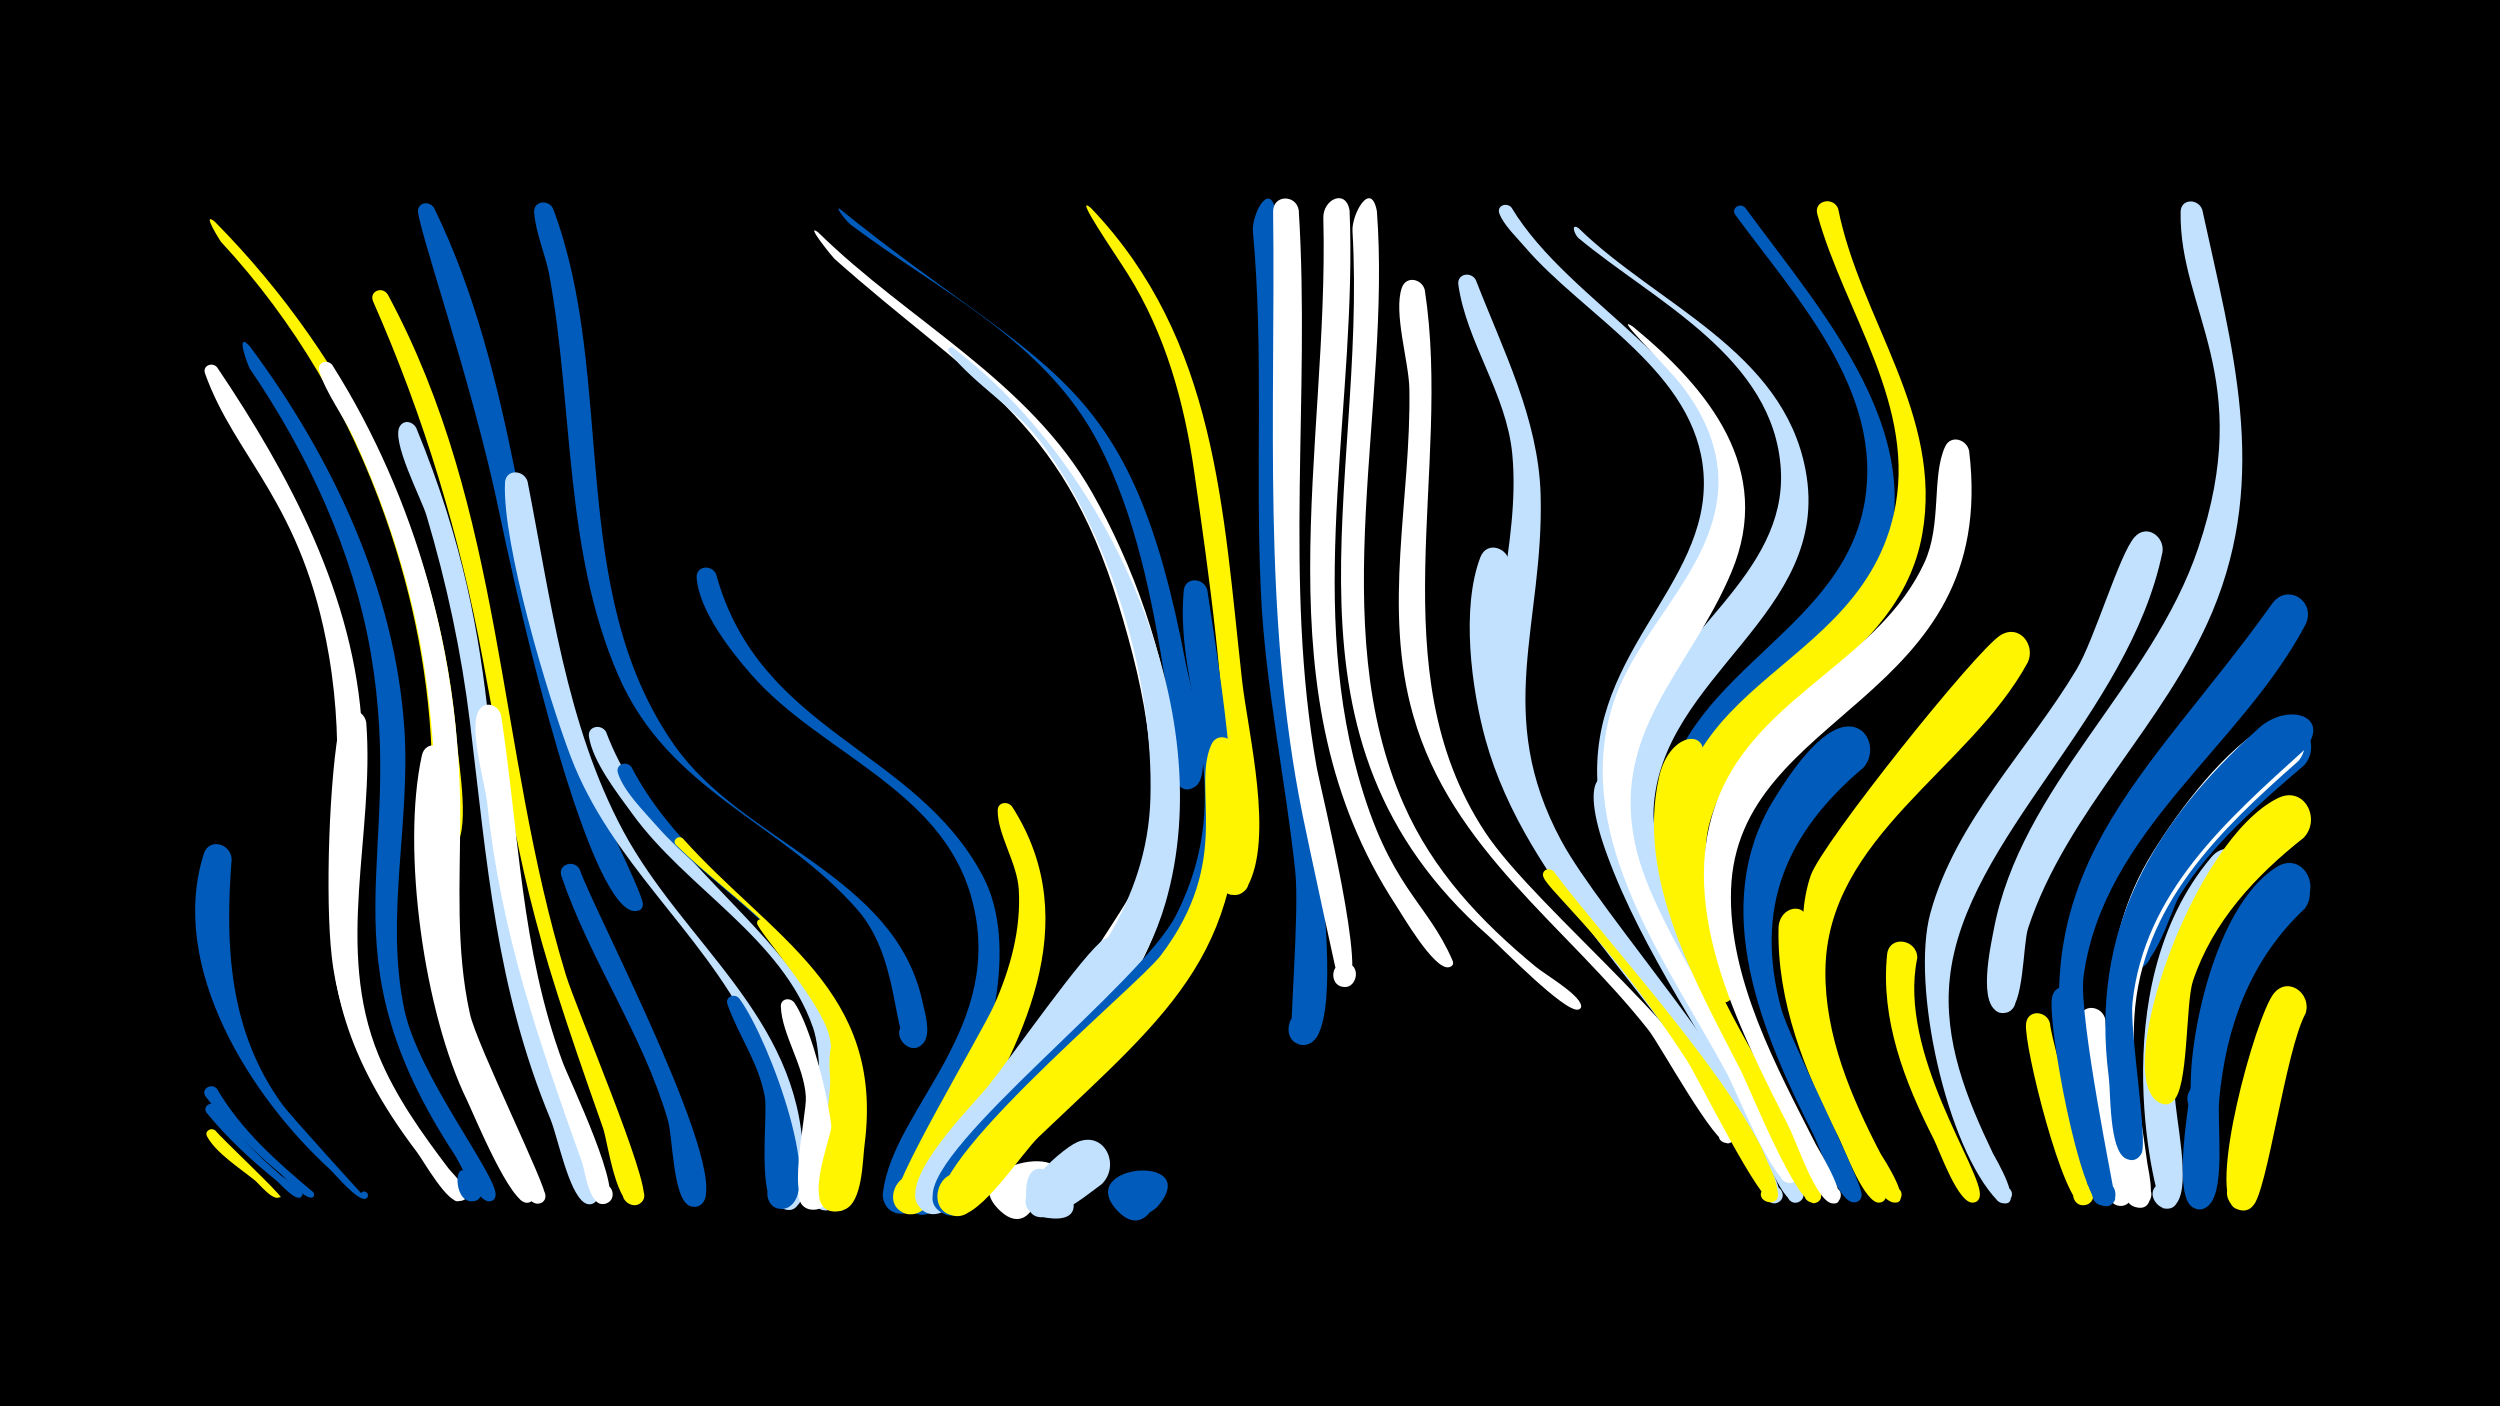 <svg width="1200" height="675" viewBox="-500 -500 1200 675" xmlns="http://www.w3.org/2000/svg"><path d="M-500-500h1200v675h-1200z" fill="#000"/><path d=""  fill="#fff" /><path d="M-396.9-393.6c66.3 67.1 109.1 155.7 116.3 250.4 0.7 9.5 6.9 44.5-1.9 50.2-7.5 4.9-14.6-7.3-6.6-11.4 8-4.1 13.8 8.9 5.3 12.1-14.6 5.6-8.7-33.6-8.8-39.5-0.9-41-8.8-81.2-22.4-119.9-17.3-49.2-43.5-94-79-132.3-0.1-0.1-9.7-15.1-2.9-9.6z"  fill="#fff500" /><path d=""  fill="#c2e1ff" /><path d="M-396.1 30.8c8.7 12.8 19.7 23.8 31.4 33.8 1.5 1.3 12 6.7 9.4 9.7-3.8 4.4 3.4-4.9 0.1-0.1-2.4 3.4-10.5-6.3-12.1-7.5-12.1-9.8-23.5-20.3-33.4-32.4-2.5-3 2-6.2 4.6-3.5z"  fill="#005bbb" /><path d=""  fill="#005bbb" /><path d="M-396.6 42.7c3 3.7 31.8 30.9 31.1 31.7-1.7 2 1.9-1.4-0.3 0.2-3 2.2-9.7-6.2-11.7-7.9-7-5.7-18.8-13.2-23.1-21.2-1.4-2.6 2-4.6 4-2.8z"  fill="#fff500" /><path d="M-395.9 22.6c11.7 19.9 28.7 35 46.2 49.6 0.6 0.5 0.6 1.9 0 2.4-3 2.2-13.2-9.1-15.4-11-13.4-11.1-25.8-23.3-36.2-37.3-2.5-3.5 2.7-6.7 5.4-3.7z"  fill="#005bbb" /><path d="M-395.8-323.7c35 51.9 66.1 110.3 69.6 174.1 2.3 43.7-11 88-2 131.4 5.5 26.5 19.5 49.5 35.5 71 2.1 2.9 21 21.5 13.1 23.7-3.2 0.9-5.1-3.8-2.1-5.3 3.5-1.8 6.1 3.8 2.4 5.2-5.5 2.2-17.6-19.5-20.5-23.3-71.1-93.4-25.5-140.7-42.4-238.9-12.5-72.9-44.9-94.2-59.4-135-1.3-3.7 3.5-5.6 5.8-2.9z"  fill="#fff" /><path d="M-388.8-87.6c-3.3 41.7-1.2 82.5 24.2 117.6 4.1 5.7 40.3 45.3 40.3 45.3-1.9 0.9-3.6-1.7-2-3 1.9-1.5 4.2 1.6 2.1 2.9-3.5 2.3-14.9-11.5-17.1-13.6-37.9-34.5-78.2-97-60.9-151.7 2.5-8 13-5 13.4 2.5z"  fill="#005bbb" /><path d="M-380.1-333.8c39.5 53.1 69.7 116.8 74.2 183.6 3 44.9-9.4 90.4 0 134.9 6.8 31.9 44.5 79.5 43.8 88.9-0.5 6.2-10.1 1.4-5.6-2.7 3.9-3.5 8.3 4.1 3.3 5.6-6.1 1.9-14.8-18.4-17.3-22.1-65-99.2-23.2-140.6-40.3-240.8-8.4-48.9-30.2-95.7-58-136.5-0.9-1.3-7.5-18.9-0.1-10.9z"  fill="#005bbb" /><path d=""  fill="#005bbb" /><path d="M-291.6-400.1c39.2 80.5 42.6 173.8 67.5 258.9 3.8 12.9 33.1 70.1 32.7 75.4-0.5 6.1-10.1 1.4-5.5-2.7 3.9-3.5 8.2 4.1 3.2 5.6-19.3 6-49.4-108.5-66.6-190.9-13.3-64.2-40.6-140.8-39-145.8 1.2-3.9 5.9-3.5 7.7-0.5z"  fill="#005bbb" /><path d="M-340.5-324.8c40.5 64.2 61.4 140.6 61.4 216.2 0 31.9-2.3 64 4.7 95.4 3.3 14.9 37.2 83.3 36.2 87.7-1.4 7.3-12.3 0.3-6.2-4 5.2-3.7 9.3 6 3.1 7.2-7.1 1.3-12.4-18.5-14.8-23.1-50.2-97.6-25.6-135.1-39.9-232.2-5.7-38.6-17.7-76.6-34.1-112-4.9-10.5-13.4-21.5-16.7-32.4-1.2-4.1 4-5.8 6.3-2.8z"  fill="#fff" /><path d="M-324.2-153.2c4.1 53.7-15.4 108.1 6 159.9 8.2 19.8 20.7 37.3 33.6 54.3 1.3 1.8 13.6 13.3 6.4 15.3-3.3 0.9-5.1-3.9-2.1-5.5 3.5-1.8 6.1 3.9 2.4 5.4-5.7 2.2-20.1-23.1-23.2-27.4-20-27.1-36-56.1-39.7-90-3.1-27.3-1.3-86.4 4.2-113.1 1.6-7.5 11.3-5.7 12.4 1.1z"  fill="#fff" /><path d="M-313.9-358.7c56.2 104.3 52.2 217.3 85.5 326.6 4.7 15.6 40.7 99.7 37.3 107.5-3.3 7.6-14.4-0.4-8.2-5.9 6.1-5.5 12.9 6.4 5 8.8-9.8 3-14-30.4-16.2-36.7-37.2-105.1-37.7-117.2-57.7-224.8-11.1-59.6-28.2-116.6-52.7-172.1-2.1-4.7 4.2-7.6 7-3.4z"  fill="#fff500" /><path d="M-300.2-294.6c45.9 111.7 29.3 173.7 53.4 273.2 2.9 11.8 37.6 97.3 31.1 99.1-7.1 2.1-7.9-10.2-0.6-9 7.3 1.1 2.9 12.6-3.3 8.5-7.5-5-12.6-31-16.1-39.8-26.3-63.3-30.5-123.5-38.7-190.6-4.1-33.7-11.2-66.9-20.9-99.4-2.3-7.8-17.3-36.2-12.7-42.9 2.1-3.2 6.2-2.1 7.8 0.9z"  fill="#c2e1ff" /><path d="M-285-136.2c2.6 51-7 101.5 12.1 150.6 3.6 9.3 30 55.3 29.2 59.8-1.2 7-11.8 0.6-6.1-3.7 4.9-3.7 9.1 5.6 3.1 6.8-7.8 1.7-25.8-42.2-29.1-49.1-20.4-41.6-31.7-120-21.7-165.6 1.7-7.6 11.5-5.6 12.5 1.2z"  fill="#fff" /><path d="M-275.7 63.2c1.7 2.4 9.8 9.7 4.9 12.8-3.6 2.2-6.8-3.7-3-5.5 3.8-1.8 6.4 4.4 2.4 5.7-11.1 3.9-11.2-20.6-4.3-13z"  fill="#005bbb" /><path d="M-259.5-156.8c8.6 56.3 9.6 112.7 29.6 166.7 3.1 8.4 30.6 65.3 20.5 67.9-6.3 1.6-8.4-8.5-1.9-9.4 5.5-0.8 7.6 7.3 2.4 9.2-8.2 3.1-10.2-15.3-11.6-19.3-20.8-58.5-39.1-110.3-45.6-172.6-1-9.7-9.3-36.7-3.9-44.9 3.1-4.7 9.2-2.3 10.5 2.4z"  fill="#fff" /><path d="M-246.8-269c11.1 56.4 18.5 116.8 46 168 29 53.8 84 89 86.3 155 0.2 5.2 2.8 32.6-10.7 25.7-6.2-3.2-4.3-12.8 2.7-13.4 8.2-0.6 10.4 11.5 2.5 13.8-17.1 5 3-41.2-19.9-86.4-24-47.4-66.8-79.6-86.2-130.6-10.9-28.7-32.9-102-31.5-131.4 0.3-6.6 8.9-6.4 10.8-0.7z"  fill="#c2e1ff" /><path d="M-234.5-399.8c30.8 82 5.7 182.8 58.2 257.5 33 47.1 106 62.2 119.1 123.2 1.1 5 4.2 14.8 0.6 19.5-6.3 8.3-17.6-4.9-8.3-9.9 7.9-4.2 13.8 8.6 5.5 12-13.6 5.4-6-39.6-29-65.8-37.3-42.6-90.7-56.7-114.9-112.7-26.1-60.3-21.4-128.3-33-191.8-1.8-9.8-6.6-20.4-7.3-30.2-0.4-5.7 7-6.4 9.1-1.8z"  fill="#005bbb" /><path d="M-221.7-82.6c5.9 18.2 77.2 153 57.2 161.3-8.6 3.6-11.3-11.7-2-11.3 9.3 0.4 5.4 15.4-2.9 11.1-7.7-3.9-7.6-32.9-10.1-41.1-12-41-37.3-76.5-51-116.8-2-5.8 6.2-8.3 8.8-3.2z"  fill="#005bbb" /><path d="M-209.1-148.7c28.5 76 124.5 109.4 117 198.9-0.6 7.7 0.4 26.5-8 30-13.2 5.5-13.6-19.3-0.3-14.2 11.4 4.3 0.3 21.2-8.2 12.5-2-2 6.3-63.6-1.1-85.1-15-43.4-60.8-66.8-86.8-102.8-7.1-9.8-18.8-24.6-20.8-36.9-0.8-5.2 5.9-6.4 8.2-2.4z"  fill="#c2e1ff" /><path d="M-196.9-131.8c35.8 68.7 123 91.6 111.2 182-1 7.4-0.8 27.2-9.5 30.5-10 3.8-15.1-12.3-4.7-15 8.8-2.3 13.7 10.5 5.5 14.6-21.1 10.7 4.4-64.4-10-98-15.9-37-54.9-56.9-80.6-86.1-5.9-6.8-15.7-16.4-18.4-25.2-1.3-4.2 4.2-6 6.5-2.8z"  fill="#005bbb" /><path d="M-96.9-399.7c100.4 81.1 139.3 77.1 166.1 218.3 1.9 10.2 14.2 51.8 4.7 58.8-9.5 7-14.7-12.8-3-11.3 11.7 1.4 1.8 19.4-5.6 10.3-7.2-8.7-4.2-38.9-6.1-50.5-6.1-37.9-13.9-78-31.6-112.5-25.6-49.7-76.3-73.3-119.1-105.4-2.5-1.9-8-9.3-5.4-7.7z"  fill="#005bbb" /><path d="M-172.3-97.6c42.8 47.8 96.9 72.8 87.3 147-1 7.5-0.9 27.9-9.7 31.2-11.7 4.4-14.6-16.1-2.2-15.2 14.6 1.1 3.4 23.9-6.4 13.1-0.5-0.5 7.7-69.8 3.4-85.4-10.6-39.4-48.3-60.7-75.6-87.5-2.1-2.1 1-4.9 3.2-3.2z"  fill="#fff500" /><path d="M-156.3-224.5c20.8 76.3 95.7 83.7 128.1 145.1 29.3 55.5-30.6 163.7-40.7 161.9-10.3-1.8-9.3-17.5 1.2-17.9 10.5-0.4 12.8 15.1 2.7 17.7-6.1 1.6-12-3.6-11.2-9.8 5-40.9 60.2-79.5 42.3-142.3-14.6-51.6-72.7-69-105.3-106.2-10-11.4-25.2-30.8-26.4-46.6-0.5-5.8 7.1-6.6 9.3-1.9z"  fill="#005bbb" /><path d="M-145.2-20.8c15 20.4 42.5 96.8 21.6 100.9-9.3 1.8-11.4-13-1.9-13.8 9.4-0.8 9.9 14.1 0.4 14-12.4-0.3-6.1-44.7-7.8-53.9-3.1-16.8-12.5-28.9-17.9-44.3-1.3-3.7 3.4-5.5 5.6-2.9z"  fill="#005bbb" /><path d="M-133.5-58.4c36.5 31.7 52.7 68.6 44.9 117.1-1.1 6.7-0.8 22.4-10.4 22.8-9.1 0.4-11.1-13-2.4-15.3 10.2-2.7 13.7 13.6 3.2 15.2-15.8 2.4 1.3-63.2-3.7-84-4.1-17-34.3-50.4-34.7-54.2-0.2-1.8 1.8-2.5 3.1-1.6z"  fill="#fff500" /><path d="M-118.7-18.7c11.7 16.9 30.8 97 9.9 99.3-10.1 1.1-10.9-14.8-0.8-14.8 10.1 0 9.3 15.9-0.8 14.8-13.3-1.4-2.2-45-2.8-54.3-0.9-14.9-11.5-29.7-12-43.2-0.1-3.9 4.5-4.5 6.5-1.8z"  fill="#fff" /><path d="M-107.3-388.5c43.1 42.4 101.1 71.2 131.6 125.1 38.9 68.7 61.3 168.5 15.9 238.6-5.2 8.1-16.3 30.4-27.9 29.3-12-1.2-12.3-19.3-0.3-20.7 12-1.4 16.1 16.2 4.7 20.2-39.6 13.8 23.8-65.4 29-80.7 14.6-43.2 4-91.3-8.9-133.5-27.5-90.2-71.2-107.6-136.3-165.6-0.9-0.8-14.6-17.7-7.8-12.7z"  fill="#fff" /><path d="M-90.5 0.9c3.7 11.7 11.2 79.4-8.5 80.4-10.6 0.5-10.4-16.2 0.1-15.6 10.6 0.7 8.6 17.3-1.8 15.5-13.7-2.4-1.1-33.2-0.1-40.8 1.6-12.2-3.1-28.7 0.1-39.8 1.6-5.6 8.6-4.4 10.2 0.3z"  fill="#fff500" /><path d=""  fill="#005bbb" /><path d="M23.7-400.1c60.4 63.2 63.3 144.7 72.5 226.8 2.9 25.5 15.5 75.4 2.5 99-5.8 10.5-20.8-2.7-11.1-9.8 9.7-7.1 17.8 11.2 6 13.5-16.2 3.3-5.1-40.1-5.2-48.1-0.3-51.1-8-104.4-15.2-155-4.8-33.4-13.8-65.9-31.8-94.7-6.4-10.2-26.8-39.6-17.7-31.7z"  fill="#fff500" /><path d=""  fill="#fff" /><path d="M-42.6-333.1c73.7 55.8 129.1 173.4 102 266.6-9 31-28.9 56.6-49.7 80.7-9.3 10.8-37.4 56.6-51.5 56.4-18.5-0.4-6-30.1 7.2-17.1 13.2 13-16.4 25.9-16.9 7.4-0.5-16.9 31-43.8 41.4-55.8 31.3-36.1 60.9-71.8 62.3-122 1.6-56.3-18.6-125-52.2-170.3-12.6-17.1-31.9-27.8-44.6-43.9-1.1-1.4 0.7-2.8 2-2z"  fill="#c2e1ff" /><path d="M-22.3 37.6c-6.5 9.4-24.2 48.3-37 45-12.4-3.2-6.4-22.4 5.6-17.9 14 5.2 0.5 26.1-10 15.4-9.8-9.9 23.3-64.5 37.8-56.9 5.7 3 6.3 9.2 3.6 14.4z"  fill="#005bbb" /><path d="M-14.1-112.7c35.8 56.2 4.1 114.3-25.4 164.7-4.5 7.7-12.8 33.2-24.8 30.7-14.3-3.1-4.2-25.2 7.5-16.4 11.7 8.8-6.7 24.6-13.7 11.7-3.6-6.8 41.3-81.2 47.8-95.8 7.7-17.4 12.9-36.2 11.7-55.4-0.8-12.7-10.2-26.2-10.1-37.8 0-4.1 5-4.6 7-1.7z"  fill="#fff500" /><path d="M3.2 74.3c-27.8 23.2-32.1-6.7-19.1-11.3 22.6-8 13.9 34.7-3.8 18.4-25.9-23.8 47.8-36.1 22.9-7.1z"  fill="#fff" /><path d=""  fill="#005bbb" /><path d="M28.8 68.4c-6.5 4.6-36.1 30.1-36.3 5-0.3-35.3 44.4 16.5 9.6 11.1-26-4 6.7-32.7 15-36.3 13.2-5.6 20.9 11.3 11.7 20.2z"  fill="#c2e1ff" /><path d="M42.9-36.2c-16.4 31.6-42.3 57.4-64.3 85-6.3 7.9-22.3 41.6-35.3 32.3-10.7-7.6 2.2-23.8 12-15.1 11.5 10.2-9.1 25.1-15.2 11.1-6.1-14 26.1-45.8 34.3-55.9 10.1-12.5 46.3-64.5 55.4-70.2 8.8-5.5 16.7 4.5 13.1 12.8z"  fill="#c2e1ff" /><path d="M55.3 79.5c-17.3 14.9-30.4-11.7-13.7-16.6 23.7-7 12.4 36.4-4.9 18.6-22.5-23.1 42.1-28.4 18.6-2z"  fill="#005bbb" /><path d=""  fill="#c2e1ff" /><path d="M79.5-216.8c21.6 141.6 22.7 158.6-80.4 259-8.7 8.5-32.2 45.5-44.9 40.9-17.4-6.4 4.1-30.5 12.4-13.9 7 14.2-18.5 20.6-18.9 4.8-0.7-25.5 100.4-102.1 116.9-134.9 31.1-61.6-1.1-106.2 3.6-155.6 0.7-6.9 9.7-6.2 11.3-0.3z"  fill="#005bbb" /><path d="M93.1-140.4c8.8 95.9-30.8 125.4-94.4 186-8.7 8.3-27.6 38.5-39.5 38-16-0.6-9.2-26.3 5-19 12.2 6.2 1.3 24.9-10.1 17.4-22.2-14.6 91.5-108.2 103-123.3 35-46 14.8-79.8 24.3-101.2 2.7-6.2 10.6-3.7 11.7 2.1z"  fill="#fff500" /><path d="M112.4-398.8c7.5 69.6 1.5 139.1 6.7 208.6 1.6 21.5 34.5 190.5 7.2 191.7-12.4 0.5-8.9-19.8 2.6-15.1 11.5 4.7-0.3 21.7-8.7 12.6-1.7-1.8 3.7-60.9 1.5-81-4.8-45-14.5-89.1-16.5-134.4-2.7-57.5 1.5-114.9-3.8-172.4-0.7-7.7 7.7-24.9 11-10z"  fill="#005bbb" /><path d="M123.4-399.1c5.6 89.1-7.2 178.4 8.5 266.8 2.2 12.3 25.5 104.8 14.1 106-7.7 0.8-8.2-11.4-0.5-11.4 9 0.1 5.6 14.7-2.5 10.8-0.3-0.1-15.6-71.1-17.8-82.1-19.4-96.2-12.9-191.9-14.1-289.4-0.1-8.2 11-8.4 12.3-0.7z"  fill="#fff" /><path d=""  fill="#c2e1ff" /><path d="M147.8-398.9c3.7 90.2-20.6 182.2 4 270.8 15.1 54.4 33 60.5 45.4 89.1 2.1 4.8-7.3 3.5-4-0.5 2.8-3.5 6.6 3.2 2.1 3.8-7.1 1-22-24.8-25.4-30-66-101-31.8-218.1-34.7-329.7-0.2-9 10.9-14.2 12.6-3.5z"  fill="#fff" /><path d="M160.9-398.7c7 93-25.5 197.7 12.9 284.8 14 31.8 36.8 56 63.3 77.9 4.4 3.7 20.6 13 21.8 18.5 0.7 3.2-4.9 2.2-3.2-0.5 1.7-2.7 5 1.7 1.9 2.6-6.4 1.7-37.5-30.4-43.3-35.5-108-95.2-58-215.6-65.1-338.1-0.5-8.1 8.8-24.9 11.7-9.7z"  fill="#fff" /><path d=""  fill="#fff500" /><path d="M183.9-360.8c13.3 86.4-22.3 182.1 28.8 260 25.1 38.3 112.3 105.5 119.8 145.4 1.3 6.7-10.4 4.4-6.7-1.3 3.7-5.7 10.6 3.9 3.9 5.5-6.2 1.5-33-47.5-38.3-54.2-39.5-50.3-94.6-86.5-113-151-15-52.3-1-103.9-1.9-156.9-0.2-13-7.8-36.8-3.6-48.6 2.1-6 9.7-4.2 11 1.1z"  fill="#fff" /><path d="M225.5-400.4c28.5 47.3 98.2 75.8 105 134.5 5.2 45.1-32.8 74.6-46.1 114.1-3.2 9.4-1 60.3-6 61.3-7.8 1.6-7.6-11.7 0.1-9.9 7.8 1.8 2 13.8-4.2 8.9-5.3-4.1-5.7-17.8-6.6-23.8-10.1-69.5 53.8-102.4 50-157.4-3.4-48.7-57.2-75.4-85.8-108.8-3.8-4.5-10.1-10.4-12.2-16-1.4-3.7 3.4-5.6 5.8-2.9z"  fill="#c2e1ff" /><path d="M208.4-365.6c13 33.6 30 66.4 31.1 103 1.7 62.2-23 105.2 10 166.3 19 35.2 92.7 117 97.6 148.7 1.1 7.1-11 4.3-7-1.6 4.1-5.9 11 4.5 4 5.9-7.2 1.5-28.1-45.1-32.5-52-31.4-49.8-79-94.1-91.3-153.7-9.3-45.2 9.8-88.1 5.6-133-2.8-29.2-22-53.6-25.9-81.4-0.7-5.3 6.2-6.4 8.4-2.2z"  fill="#c2e1ff" /><path d="M224.6-229.1c-14.9 117.5 29.5 140.8 89.6 229.2 5.4 7.9 48.4 73.3 39 77.2-4.4 1.8-7.7-4.4-3.8-7.2 4.5-3.1 9.1 4.3 4.2 7-7.6 4.1-19.2-29.7-22-34.7-34.3-63.9-98.9-116.5-118.5-187.2-6.8-24.5-11.9-63.2-2.5-87.8 3.2-8.2 13.9-4.3 14 3.5z"  fill="#c2e1ff" /><path d=""  fill="#fff" /><path d="M245.7-81.8c23.9 32.4 103.5 118.1 107.7 154.6 0.9 7.5-11.8 4.1-7.2-2 3.9-5.2 10.9 3 5.1 6-5.5 3-36.3-59.6-41.4-67.5-40.9-63.1-69.6-83.7-69.3-89.5 0.2-2.8 3.4-3.3 5.1-1.6z"  fill="#fff500" /><path d="M257.8-390.4c37.6 36.7 98.2 58.8 108.9 116.2 13 69.1-70 98.3-73 162.9-1.4 29.9 35.3 101.6 34.7 105-1 6-10.3 2.2-6.9-2.8 4-5.8 10.9 4.4 4 5.9-7.4 1.6-17.5-27.5-20.3-33.1-17.5-35.3-32.4-74.4-19.5-113.7 14.9-45.2 72.1-73.5 69.1-124.6-3.2-53.9-60.7-80.8-97.1-111.1-2-1.7-3.9-7.5 0.1-4.7z"  fill="#c2e1ff" /><path d="M275.5-120.7c2 56.9 46.9 110.2 72.6 158.7 2.7 5.1 23.2 35.6 15.2 39-4.3 1.8-7.6-4.3-3.9-6.9 4.4-3.1 9 4.1 4.3 6.7-7.6 4.2-18.2-27.3-20.8-32.3-23-44.5-54.1-86.8-71.4-133.9-15.7-42.5 1.4-42 4-31.3z"  fill="#c2e1ff" /><path d="M283.7-343.3c36.4 29.9 68.1 68.6 47.4 117.9-20 47.8-59.6 77-45.4 134.2 11.3 45.3 72.9 125.6 76.9 154.7 1 7.2-11.3 4.2-7.1-1.7 4.3-6 11.1 4.7 4 6.1-7.9 1.5-26.6-45.5-30.6-52.7-28.3-52.4-73.6-111.9-55.4-174.8 10.8-37.4 48.2-65.1 51.2-104.7 1.4-19-6.4-36.7-18-51.3-7.5-9.4-33.1-34.3-23-27.7z"  fill="#fff" /><path d="M337.7-400.3c39 53.3 99.4 119.1 57.6 188.5-21.3 35.2-64.7 53.1-79.8 92.4-3.2 8.4-1.3 38.7-8.6 41.6-7.4 2.9-11.4-8.9-3.7-11.1 9-2.5 9.8 12.9 0.6 11.5-7.9-1.3-6.3-17-6.4-22.1-1.3-75.6 85.9-92.3 97.6-159.3 9.3-53.6-33-98.4-62-138-2.3-3.1 2.1-6.2 4.7-3.5z"  fill="#005bbb" /><path d="M316.9-133.5c-40.7 72.4 51.2 163.1 57.2 206.6 1 7.2-11.3 4.2-7-1.8 4.3-5.9 11.1 4.7 3.9 6.2-8.4 1.6-30.9-54.6-35-62.8-21.6-42.6-50.9-92.3-39.6-141.9 5.1-22.3 25.5-23.6 20.5-6.3z"  fill="#fff500" /><path d=""  fill="#fff" /><path d=""  fill="#c2e1ff" /><path d=""  fill="#fff500" /><path d="M368-56.3c-9.6 49.8 39.2 117.2 37.3 130.4-1 6.8-11.3 0.8-6-3.4 4.6-3.6 8.8 5.1 3.2 6.5-7.2 1.7-17.5-26.3-20.1-31.5-16-31.2-29.5-64.7-28.7-100.3 0.3-10.7 14-13.2 14.3-1.7z"  fill="#fff500" /><path d="M382.3-399.9c10.6 53.3 50.5 99.1 40.4 156.2-11.3 64.1-85.5 79.8-102 138.3-8.5 30.1 13 74.7 10.7 83.3-2.1 7.8-13.3-0.6-6.5-4.8 6.9-4.2 9.3 9.6 1.4 7.9-7.9-1.7-13-27.9-15-34.6-35.9-120 78.6-115.4 97.7-199.6 11.7-51.6-23.7-96.6-36.7-144-1.8-6.6 7.6-8.6 10-2.7z"  fill="#fff500" /><path d="M394.5-131.6c-37.3 31.5-52.6 67.4-39.5 115.8 4.1 15.1 39.5 83.7 38.6 89.7-1.1 6.9-11.6 0.7-6.1-3.6 5.6-4.3 8.9 7.5 1.9 6.8-7.2-0.8-15.9-26.4-18.9-32.4-24.5-48.3-50.6-109.2-19.3-160.5 6.4-10.5 20.1-31.8 33-35.1 12.1-3 17.4 11.2 10.3 19.3z"  fill="#005bbb" /><path d=""  fill="#005bbb" /><path d="M420.3-40.2c-9.7 45.8 31.9 102.9 30 114.3-1.2 7-11.7 0.6-6-3.7 4.8-3.6 9 5.5 3.1 6.8-7.3 1.6-16.6-25.5-19.3-30.6-13.9-27.3-25.5-57.3-22.3-88.4 1-9.6 14.5-7.4 14.5 1.6z"  fill="#fff500" /><path d=""  fill="#fff" /><path d="M445.2-283.4c14.5 120.9-111.5 123.9-114.3 210.5-1.4 42.6 22 85.3 40.7 122.2 1 2.1 19.1 30.9 7.4 28.2-5.1-1.2-2.8-9.1 2.1-7.4 4.2 1.5 2.7 8-1.7 7.5-7.6-0.9-17.2-29.7-20.5-36.2-24.1-47.9-57.2-109.7-32-163.4 21.3-45.4 75.5-62.1 96.7-107.7 8.6-18.3 3.5-41.5 10-55.8 2.7-6.1 10.6-3.6 11.6 2.1z"  fill="#fff" /><path d=""  fill="#fff" /><path d="M473.3-182c-28.1 51.6-96.6 83.8-97.1 148.1-0.3 30.9 12.4 60.6 26.4 87.5 0.9 1.6 17 25.7 5.9 23.5-4.9-1-3-8.6 1.8-7 4.7 1.5 2 8.8-2.5 6.8-18.7-8.1-54.8-110.8-38.6-156.8 5.5-15.6 79.9-108.7 91.2-115.3 9.1-5.4 16.8 5 12.9 13.2z"  fill="#fff500" /><path d="M484-8.8c0.9 11.3 24.7 85.5 17 87.2-6.7 1.4-8.4-9.3-1.5-10 6.8-0.7 7.4 10.1 0.4 10.1-9.4-0.1-28.6-76.7-27.4-87.1 0.7-7.1 10-6.3 11.5-0.2z"  fill="#fff500" /><path d="M497.8-20.2c-1.1 24.5 6 48.4 12 71.9 1.3 4.9 10.5 25.2 0.5 26.8-7.2 1.1-8.4-10.3-1.1-10.7 7.3-0.3 7.2 11.2 0 10.8-10.8-0.7-26.7-88.3-24.2-100 1.7-7.7 11.7-5.7 12.8 1.2z"  fill="#005bbb" /><path d="M510.6-10.4c0 11.7 17.5 88.2 7.9 89.2-7.6 0.8-8.2-11.3-0.6-11.3 7.7 0 7 12.1-0.6 11.3-9.7-1.1-21.1-79.4-19.1-90 1.4-7.6 11.3-5.9 12.4 0.8z"  fill="#fff" /><path d=""  fill="#fff500" /><path d="M538-235.1c-16.1 78.6-95 137.4-102.1 204.7-3.2 29.8 8.1 57.7 20.7 84 0.8 1.6 16 26.9 4.1 23.8-6.2-1.7-1.3-11.1 3.6-7.1 4.2 3.5-1.7 9.9-5.5 6-24.5-25.4-41.7-103.6-32.2-138.1 12.2-44.3 47-78.2 70.1-116.8 8.7-14.5 20.6-55.5 27.9-63.6 5.8-6.5 14.4-0.3 13.4 7.1z"  fill="#c2e1ff" /><path d="M557.1-399.3c14.3 66.2 32.4 127 4.9 192.8-22.7 54.2-70.1 96.1-88.5 152-2.6 7.9-1.9 37.8-10 40.4-9.5 3-11-13.4-1.1-12.2 8.4 1.1 6 14.3-2.3 12.3-11.2-2.7-4.5-32.2-3.2-39.2 12.9-69.6 76.1-117.6 98.3-183.9 27.6-82-9.3-113.8-8.5-161.2 0.1-6.5 8.5-6.5 10.4-1z"  fill="#c2e1ff" /><path d=""  fill="#005bbb" /><path d="M577.7-75.4c-25.9 28.1-34.6 63-33.8 100.5 0.3 11.6 7.8 42.9 1 52.3-6 8.2-17.2-4.4-8.4-9.3 10.4-5.8 13.1 14.7 1.6 11.8-2.3-0.6-30.5-104.7 23.4-168.5 8.9-10.6 23.2 2.1 16.2 13.2z"  fill="#c2e1ff" /><path d="M606-132.7c-22 18.9-44.4 38-59.9 62.8-4.2 6.7-13.7 43.3-26.3 33.8-8.6-6.5 2.4-19.6 10.3-12.2 7.9 7.4-4.5 19.2-11.5 11-13.6-15.9 56.3-110.1 77.4-115 12.2-2.9 17.3 11.6 10 19.6z"  fill="#005bbb" /><path d="M603.1-134.6c-37.7 33.2-75.3 69.3-78.6 122.7-1.5 23.6 3.1 47 6.2 70.2 0.6 4.4 5.9 24.3-5.7 21.1-9.1-2.6-1.7-16.4 5.6-10.3 6.1 5.3-2.7 14.5-8.3 8.6-5-5.4-3.3-20.2-4.3-27.2-6.7-49.9-12.6-96.4 15.4-141.5 12.9-20.7 34.9-50.4 57-62 12.2-6.4 20.8 9.3 12.7 18.4z"  fill="#fff" /><path d="M606.8-200.5c-30.9 58.9-97.3 99.4-106.7 169.3-2.6 18.9 15.5 106.3 15.2 107-4.3 9.1-16.2-3.8-6.8-7.4 9.4-3.6 9.1 13.9-0.1 10-8.4-3.5-10.8-37.2-12.9-45.6-28.9-115.2 34.6-158.1 95.1-243 7.2-10.1 21.1-1.4 16.2 9.7z"  fill="#005bbb" /><path d="M606.4-64c-26.4 24.8-38 56.8-41.2 92.2-1 11.2 2.9 41.3-4.4 49.7-8.5 9.7-18.7-10.2-5.8-11.4 10.9-1 8.7 17-1.7 13.4-11.3-4-2.1-52.4-1.2-62.3 2.6-30.7 12-79.6 40.5-98.1 11.1-7.2 20.7 7.1 13.8 16.5z"  fill="#005bbb" /><path d="M605.7-139.7c-36.9 33.4-76.4 68.2-82.1 120.8-1.5 13.3 7.5 66.7 4.3 72.6-5.2 9.3-16.9-5-6.8-8.2 10.1-3.2 8.8 15.2-0.7 10.6-8-3.9-7.2-31.2-8.2-39.1-9.1-70.7 20.8-121.2 71.9-167.4 14.5-13.1 35.8-5.5 21.6 10.7z"  fill="#005bbb" /><path d=""  fill="#fff500" /><path d="M605.8-97.9c-23.2 18.3-43.7 40.3-53.2 68.8-3.6 10.9-2 52.3-9.7 57.7-8.3 5.9-14.8-9.7-4.8-11.5 11.7-2.1 7.6 18.2-2.4 11.7-21.5-14 16.8-125.6 57.7-145.7 12.6-6.2 20.9 10 12.4 19z"  fill="#fff500" /><path d="M606.7-13.6c-9.6 17.5-18.4 85.9-25.3 92.4-8.6 8.1-18.7-8.8-7.5-12.5 13.2-4.4 11.8 19.7-0.8 13.8-14.2-6.6 9.7-92.5 18.3-103.2 6.9-8.6 18.3 0.1 15.3 9.5z"  fill="#fff500" /><path d="M606.5-67c-19.1 17.5-32.6 39.5-38.6 64.8-1.6 6.6-0.6 41.9-14.2 35.3-8.4-4.1-1.3-17 6.7-12 6.8 4.2 1.6 15-6 12.3-8.6-3 1.7-94.4 38.5-117.3 11.3-7.1 20.8 7.5 13.6 16.9z"  fill="#005bbb" /></svg>